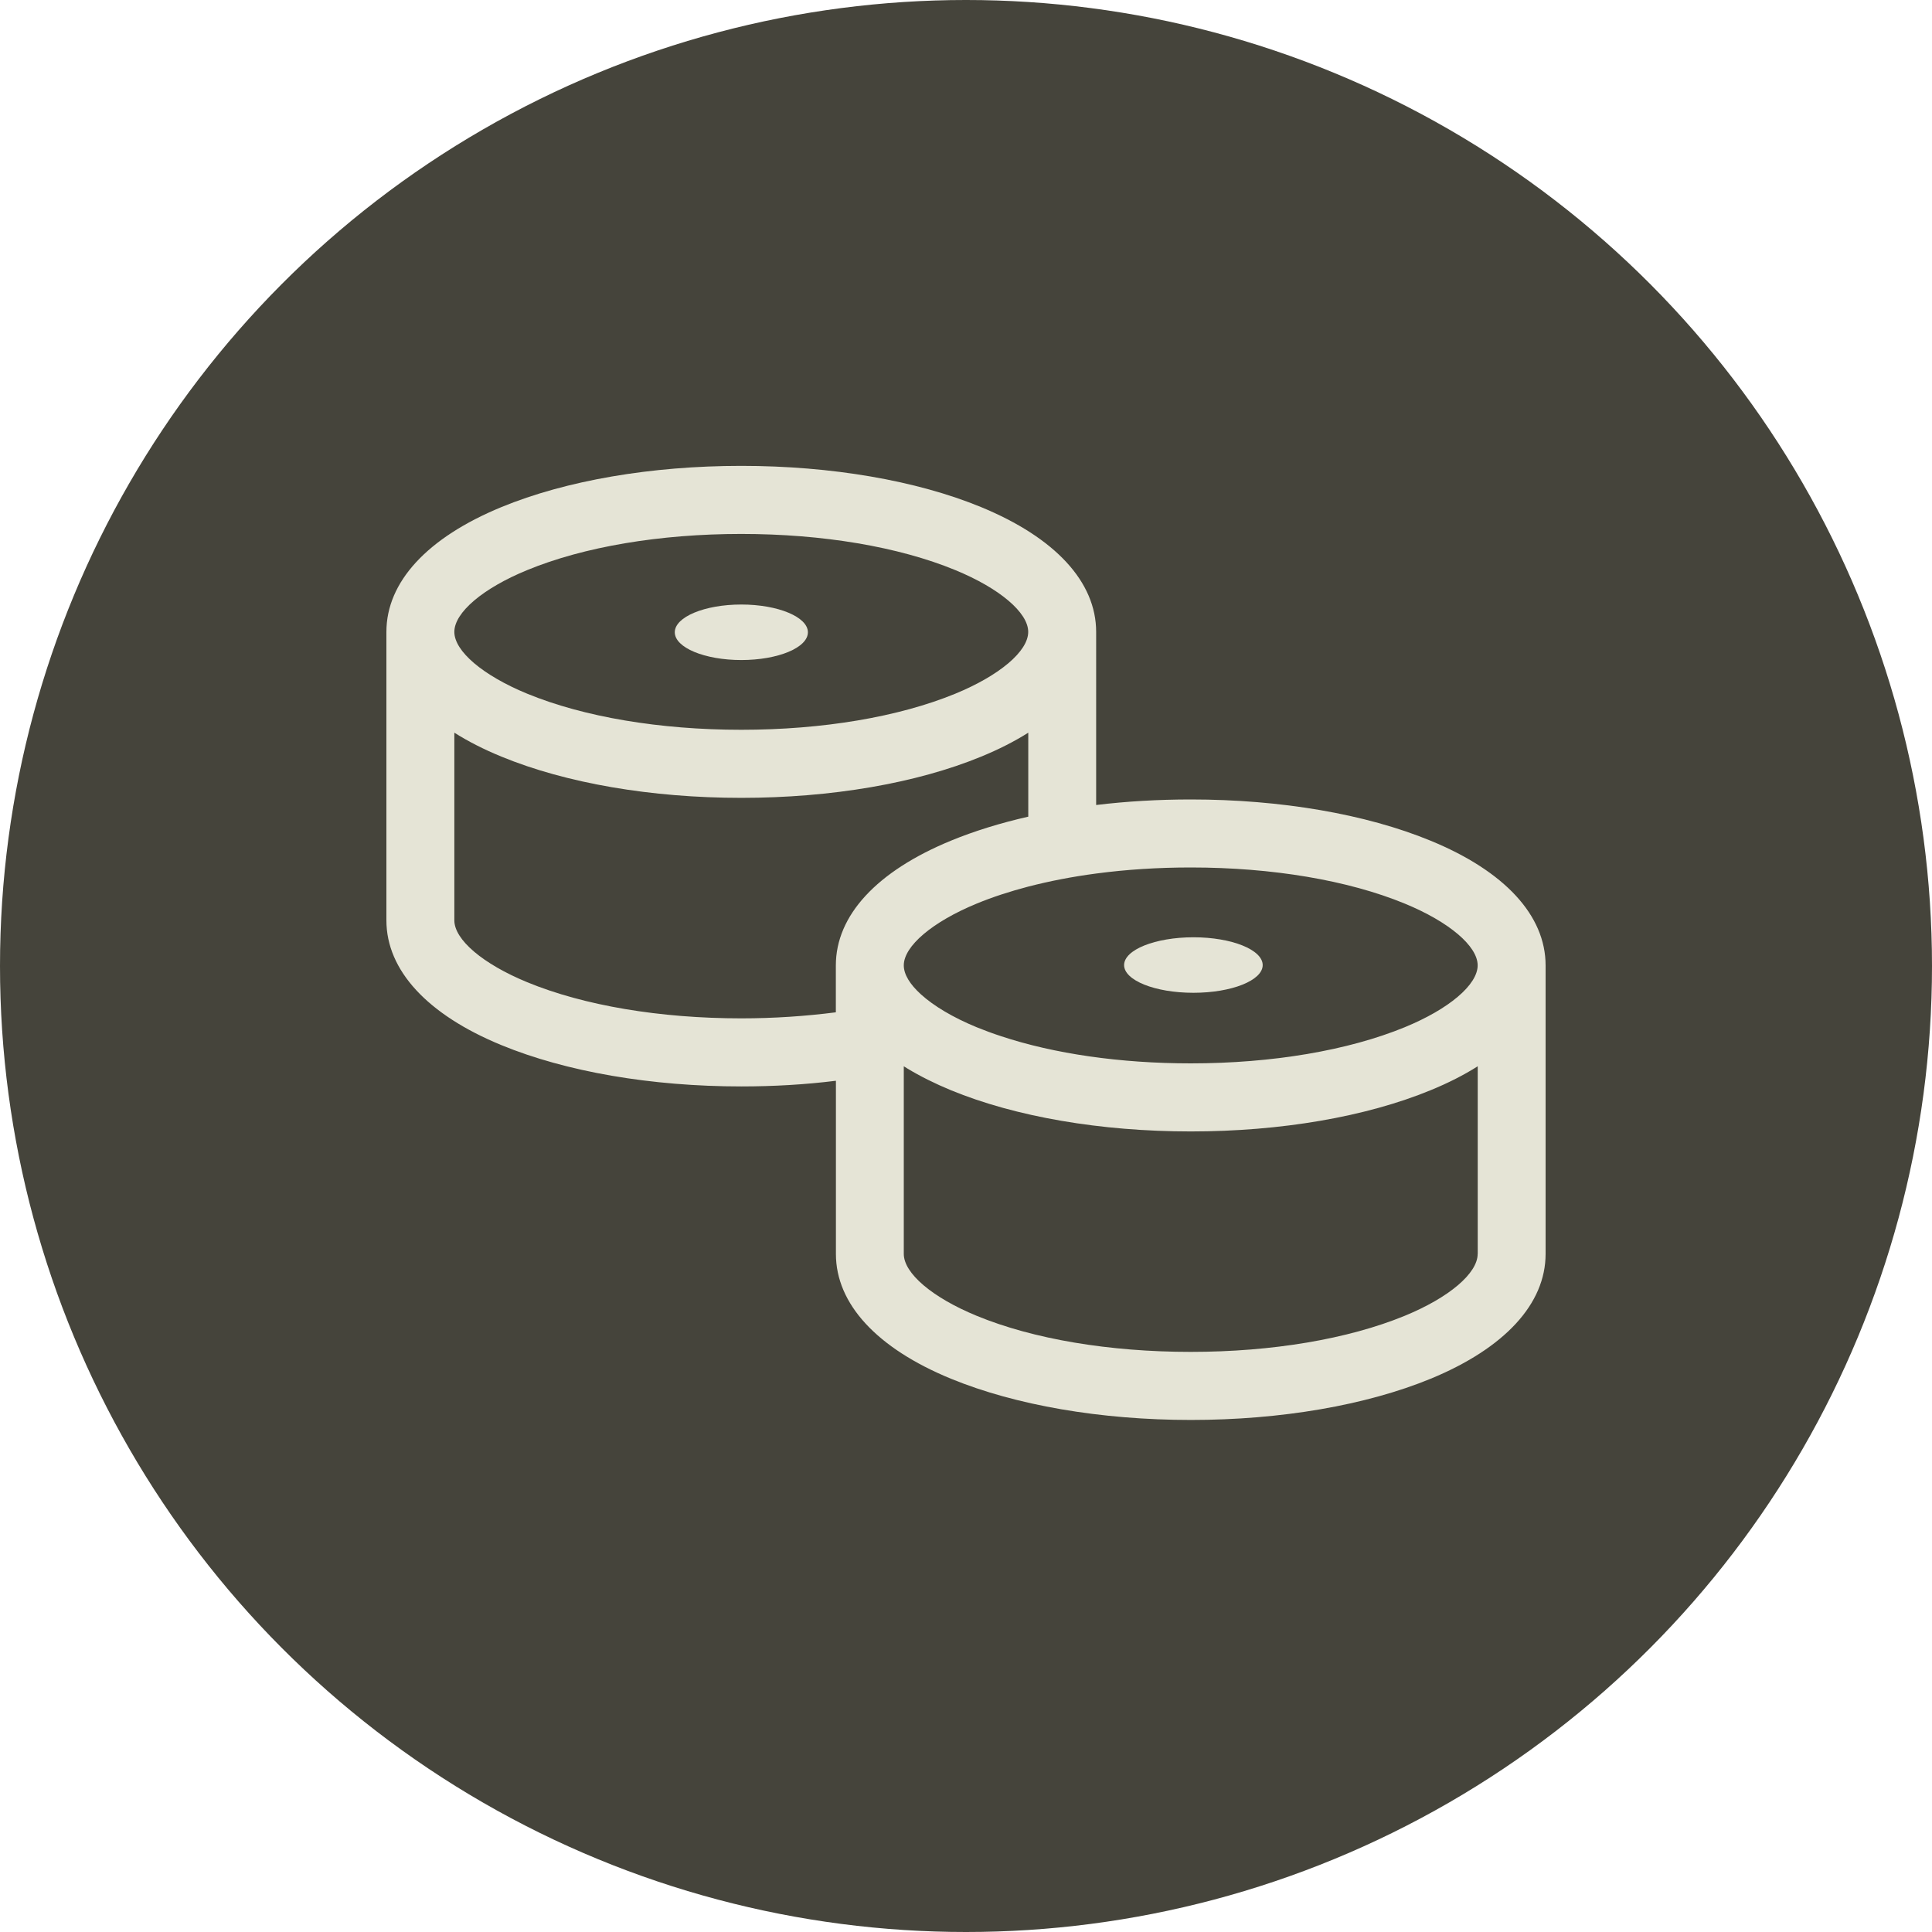 <?xml version="1.0" encoding="utf-8"?>
<!-- Generator: Adobe Illustrator 16.0.0, SVG Export Plug-In . SVG Version: 6.00 Build 0)  -->
<!DOCTYPE svg PUBLIC "-//W3C//DTD SVG 1.1//EN" "http://www.w3.org/Graphics/SVG/1.1/DTD/svg11.dtd">
<svg version="1.1" id="Layer_1" xmlns="http://www.w3.org/2000/svg" xmlns:xlink="http://www.w3.org/1999/xlink" x="0px" y="0px"
	 width="30px" height="30px" viewBox="0 0 30 30" enable-background="new 0 0 30 30" xml:space="preserve">
<circle fill="#45443B" cx="15" cy="15" r="15"/>
<path fill="#E5E4D6" d="M12.545,9.818c0-0.237-0.463-0.431-1.034-0.431c-0.57,0-1.033,0.193-1.033,0.431
	c0,0.238,0.463,0.431,1.033,0.431C12.083,10.249,12.545,10.056,12.545,9.818z"/>
<path fill="#E5E4D6" d="M22.213,13.054c-1.003-0.413-2.325-0.64-3.723-0.64c-0.504,0-0.997,0.029-1.469,0.086V9.812
	c0-0.776-0.635-1.463-1.787-1.938c-1.003-0.413-2.326-0.64-3.724-0.64c-1.398,0-2.72,0.227-3.724,0.64C6.635,8.348,6,9.036,6,9.812
	v4.479c0,0.775,0.635,1.465,1.787,1.938c1.003,0.413,2.326,0.641,3.724,0.641c0.503,0,0.997-0.029,1.469-0.088v2.689
	c0,0.775,0.634,1.464,1.787,1.938c1.004,0.412,2.326,0.64,3.725,0.64c1.397,0,2.72-0.228,3.723-0.64
	C23.365,20.935,24,20.246,24,19.471v-4.48C24,14.215,23.365,13.527,22.213,13.054z M22.945,19.471c0,0.301-0.444,0.678-1.133,0.961
	c-0.879,0.361-2.059,0.56-3.322,0.56c-1.265,0-2.445-0.198-3.324-0.56c-0.688-0.283-1.132-0.66-1.132-0.961v-2.914
	c0.017,0.011,0.035,0.021,0.053,0.033c0.201,0.122,0.428,0.235,0.679,0.339c1.004,0.413,2.326,0.64,3.725,0.64
	c1.397,0,2.72-0.227,3.723-0.64c0.274-0.112,0.519-0.237,0.732-0.372V19.471z M22.945,14.99c0,0.301-0.444,0.678-1.133,0.961
	c-0.879,0.361-2.059,0.561-3.322,0.561c-1.092,0-2.119-0.148-2.945-0.422c-0.132-0.043-0.258-0.09-0.379-0.139
	c-0.369-0.152-0.668-0.331-0.866-0.511c-0.171-0.155-0.266-0.31-0.266-0.45c0-0.299,0.445-0.676,1.132-0.959
	c0.245-0.101,0.514-0.189,0.801-0.264c0.329-0.085,0.683-0.154,1.055-0.203c0.467-0.062,0.961-0.094,1.469-0.094
	c1.264,0,2.443,0.199,3.322,0.561C22.501,14.314,22.945,14.691,22.945,14.99z M8.187,8.852c0.879-0.362,2.06-0.561,3.323-0.561
	c1.264,0,2.444,0.199,3.323,0.561c0.688,0.283,1.133,0.66,1.133,0.96c0,0.301-0.445,0.677-1.133,0.96
	c-0.879,0.361-2.059,0.56-3.323,0.56c-1.264,0-2.444-0.199-3.323-0.56c-0.688-0.283-1.132-0.66-1.132-0.96
	C7.055,9.511,7.499,9.134,8.187,8.852z M11.51,15.813c-1.264,0-2.444-0.199-3.323-0.561c-0.688-0.283-1.132-0.66-1.132-0.961v-2.914
	c0.214,0.135,0.458,0.26,0.732,0.372c1.003,0.413,2.326,0.64,3.724,0.64c1.398,0,2.721-0.227,3.724-0.64
	c0.273-0.112,0.519-0.237,0.732-0.372v1.304c-0.435,0.099-0.839,0.224-1.201,0.373c-1.152,0.474-1.787,1.161-1.787,1.937v0.728
	C12.512,15.779,12.018,15.813,11.51,15.813z"/>
<path fill="#E5E4D6" d="M17.455,14.986c0,0.237,0.48,0.43,1.076,0.43c0.594,0,1.076-0.192,1.076-0.43
	c0-0.238-0.482-0.432-1.076-0.432C17.936,14.555,17.455,14.748,17.455,14.986z"/>
</svg>
